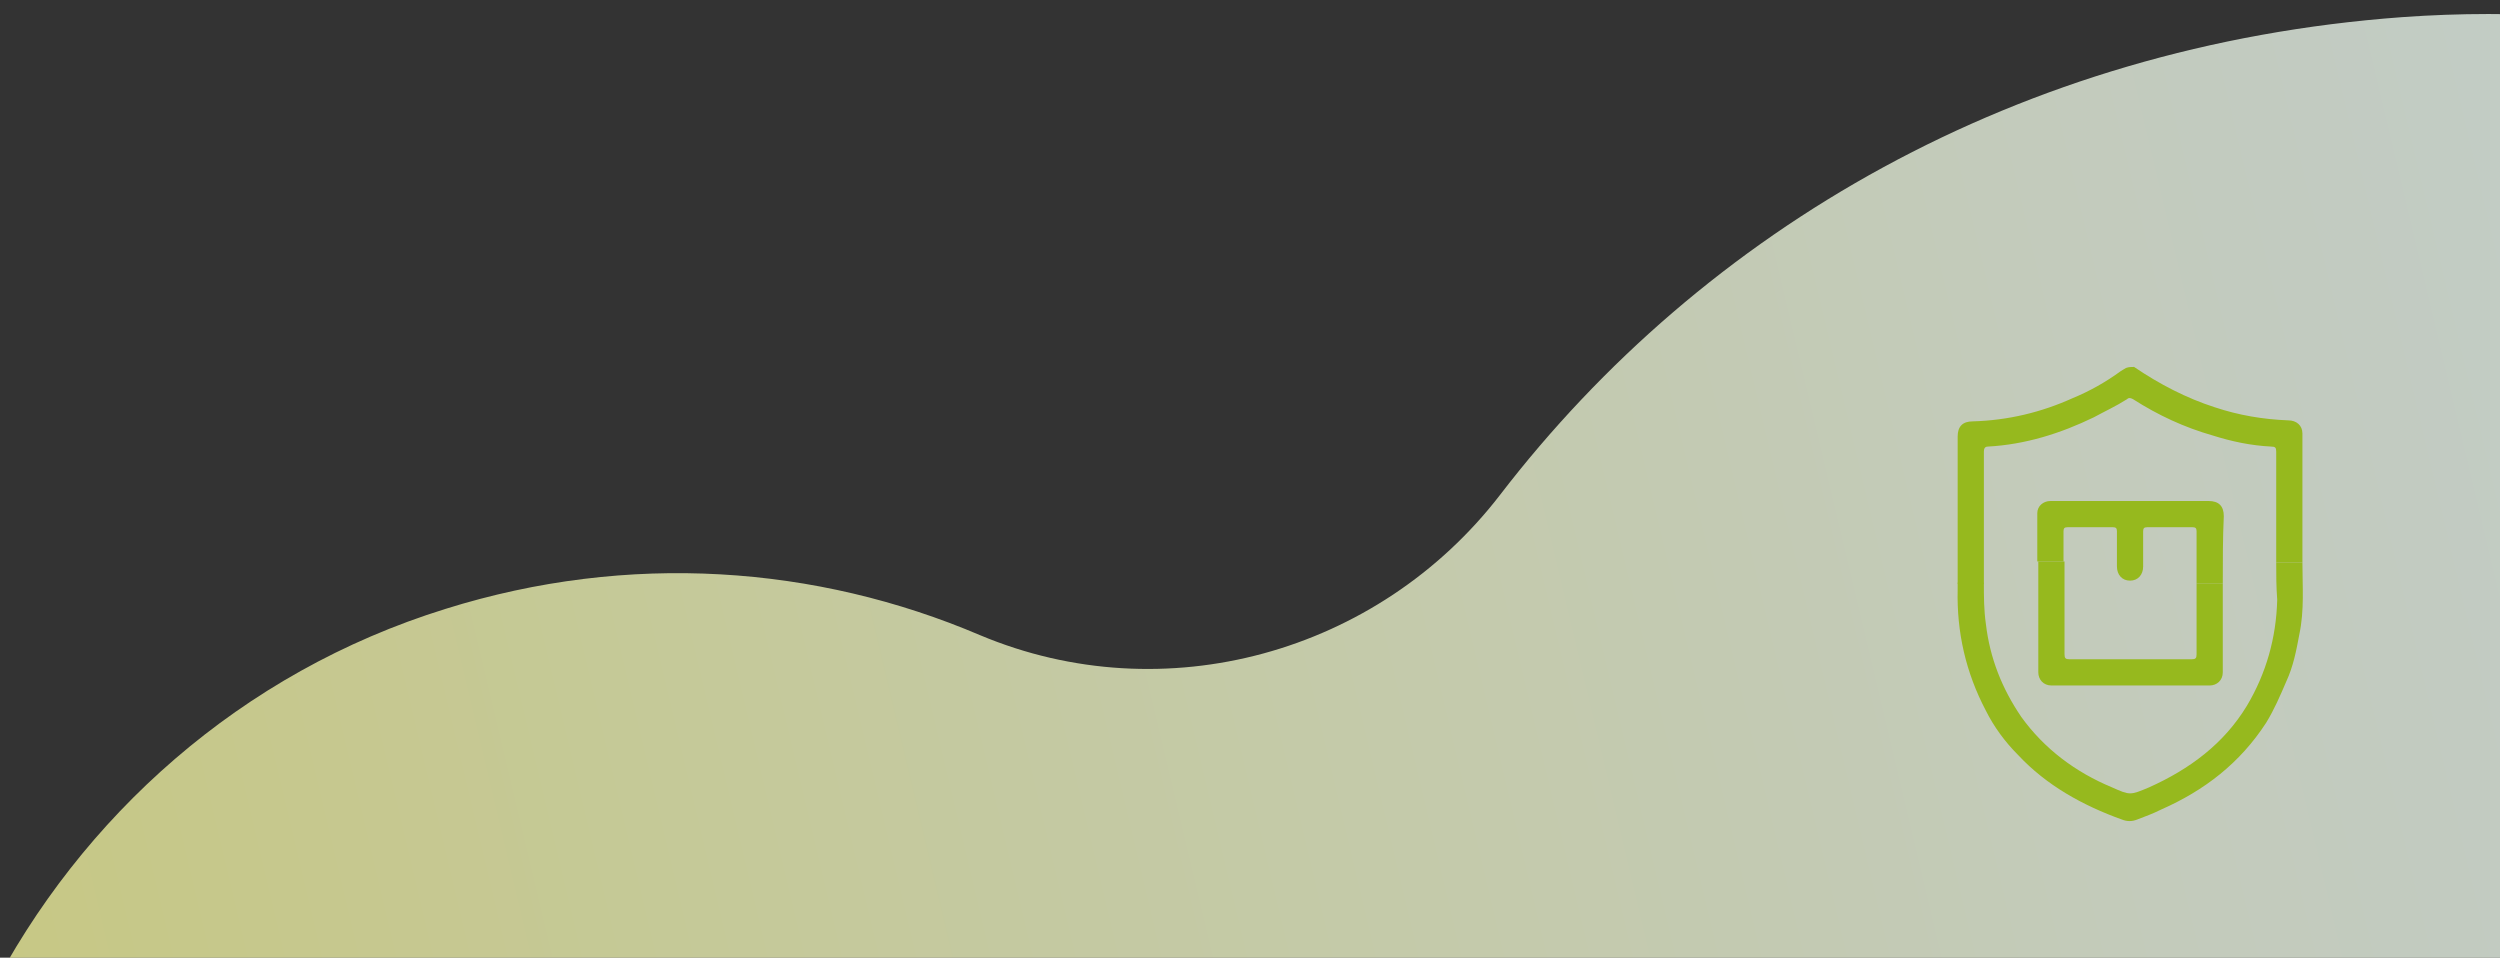 <?xml version="1.0" encoding="utf-8"?>
<!-- Generator: Adobe Illustrator 23.0.5, SVG Export Plug-In . SVG Version: 6.00 Build 0)  -->
<svg version="1.1" id="Layer_1" xmlns="http://www.w3.org/2000/svg" xmlns:xlink="http://www.w3.org/1999/xlink" x="0px" y="0px"
	 viewBox="0 0 248 95" style="enable-background:new 0 0 248 95;" xml:space="preserve">
<rect x="0" y="0" width="248" height="95" fill="#333333" stroke="none"/>
<style type="text/css">
	.st0{clip-path:url(#SVGID_2_);}
	.st1{opacity:0.8;fill:url(#SVGID_3_);enable-background:new    ;}
	.st2{fill:#96B91E;}
</style>
<g>
	<defs>
		<rect id="SVGID_1_" x="-8.5" y="-14.1" width="256.5" height="109.1"/>
	</defs>
	<clipPath id="SVGID_2_">
		<use xlink:href="#SVGID_1_"  style="overflow:visible;"/>
	</clipPath>
	<g class="st0">
		
			<linearGradient id="SVGID_3_" gradientUnits="userSpaceOnUse" x1="-9666.991" y1="-17591.232" x2="-9291.936" y2="-17591.232" gradientTransform="matrix(0.973 -0.231 -0.231 -0.973 5353.232 -19154.174)">
			
			<stop  offset="3.000000e-02" style="stop-color:#ECED99"/>
			<stop  offset="0.29" style="stop-color:#E9EFBB"/>
			<stop  offset="0.59" style="stop-color:#E7F1DD"/>
			<stop  offset="0.84" style="stop-color:#E5F3F2"/>
			<stop  offset="1" style="stop-color:#E5F4FA"/>
		</linearGradient>
		<path class="st1" d="M350.7,61.4C327.8,21.7,284.1-1.6,238.3,1.7c-38.1,2.8-69.3,21.1-89.5,47.4c-12.1,15.7-33.3,21.6-51.6,13.9
			c-16.2-6.9-34.8-8.3-53-2.6C3.6,73-19.3,117.6-5.9,158c5.8,17.5,17.3,31.6,31.8,40.8c13.2,8.4,21,23.1,21.3,38.7
			c0.1,6.3,1.2,12.7,3.2,19c10.5,31.9,44.3,50.4,76.8,42c18.5-4.8,32.9-17.1,40.9-32.6c9.4-18.2,29.8-27.6,49.8-22.9
			c20.5,4.8,42.5,4.3,64-2.4C355.1,217.7,391.6,132.3,350.7,61.4L350.7,61.4z"/>
		<g>
			<g>
				<path class="st2" d="M211.7,36.4c2.5,1.7,5.2,3.1,8,4c2.4,0.8,4.8,1.2,7.3,1.3c0.8,0,1.4,0.5,1.4,1.3c0,4.2,0,8.4,0,12.7
					c0,0,0,0.1,0,0.1c-0.9,0-1.7,0-2.6,0c0-0.1,0-0.1,0-0.2c0-3.6,0-7.2,0-10.8c0-0.4-0.1-0.5-0.5-0.5c-2-0.1-3.9-0.5-5.8-1.1
					c-2.8-0.8-5.4-2-7.9-3.6c-0.2-0.1-0.4-0.2-0.6,0c-1.1,0.7-2.2,1.2-3.3,1.8c-3.3,1.6-6.8,2.7-10.5,2.9c-0.3,0-0.4,0.2-0.4,0.5
					c0,2.8,0,5.5,0,8.3c0,1.6,0,3.2,0,4.8c-0.9,0-1.7,0-2.6,0c0-1.1,0-2.1,0-3.2c0-3.8,0-7.6,0-11.4c0-1,0.5-1.5,1.5-1.5
					c3.5-0.1,6.8-0.9,9.9-2.3c1.7-0.7,3.3-1.6,4.8-2.7c0.2-0.1,0.3-0.2,0.5-0.3C211.2,36.4,211.4,36.4,211.7,36.4z"/>
				<path class="st2" d="M225.8,55.8c0.9,0,1.7,0,2.6,0c0,2.4,0.2,4.7-0.3,7.1c-0.3,1.6-0.6,3.2-1.3,4.7c-0.6,1.4-1.2,2.8-2,4.1
					c-2.6,4-6.1,6.7-10.4,8.6c-0.8,0.4-1.6,0.7-2.4,1c-0.5,0.2-1,0.2-1.5,0c-3.9-1.4-7.5-3.4-10.3-6.4c-1.3-1.3-2.4-2.8-3.2-4.4
					c-2-3.8-2.9-7.8-2.8-12c0-0.2,0-0.4,0-0.7c0.9,0,1.7,0,2.6,0c0,1.4,0,2.7,0.2,4.1c0.4,3.4,1.6,6.4,3.5,9.2c2.3,3.2,5.4,5.5,9,7
					c1.8,0.8,1.8,0.8,3.7,0c4-1.8,7.4-4.3,9.7-8.1c1.9-3.2,2.9-6.7,3-10.5C225.8,58.2,225.8,57,225.8,55.8z"/>
				<path class="st2" d="M220.5,57.9c0,2.9,0,5.9,0,8.8c0,0.8-0.6,1.3-1.3,1.3c-5.2,0-10.5,0-15.7,0c-0.8,0-1.3-0.6-1.3-1.3
					c0-3.7,0-7.4,0-11c0.9,0,1.7,0,2.6,0c0,3.1,0,6.1,0,9.2c0,0.4,0.1,0.5,0.5,0.5c4,0,8.1,0,12.1,0c0.4,0,0.5-0.1,0.5-0.5
					c0-2.3,0-4.7,0-7C218.8,57.9,219.6,57.9,220.5,57.9z"/>
				<path class="st2" d="M220.5,57.9c-0.9,0-1.7,0-2.6,0c0-1.7,0-3.5,0-5.2c0-0.3-0.1-0.4-0.4-0.4c-1.5,0-3,0-4.5,0
					c-0.3,0-0.4,0.1-0.4,0.4c0,1.2,0,2.3,0,3.5c0,0.8-0.5,1.4-1.3,1.4c-0.8,0-1.3-0.6-1.3-1.4c0-1.2,0-2.3,0-3.5
					c0-0.3-0.1-0.4-0.4-0.4c-1.5,0-3,0-4.5,0c-0.3,0-0.4,0.1-0.4,0.4c0,1,0,2,0,3c-0.9,0-1.7,0-2.6,0c0-1.6,0-3.2,0-4.8
					c0-0.7,0.6-1.2,1.3-1.2c0.1,0,0.2,0,0.3,0c5.1,0,10.3,0,15.4,0c1,0,1.5,0.5,1.5,1.5C220.5,53.4,220.5,55.6,220.5,57.9z"/>
			</g>
		</g>
	</g>
</g>
</svg>
